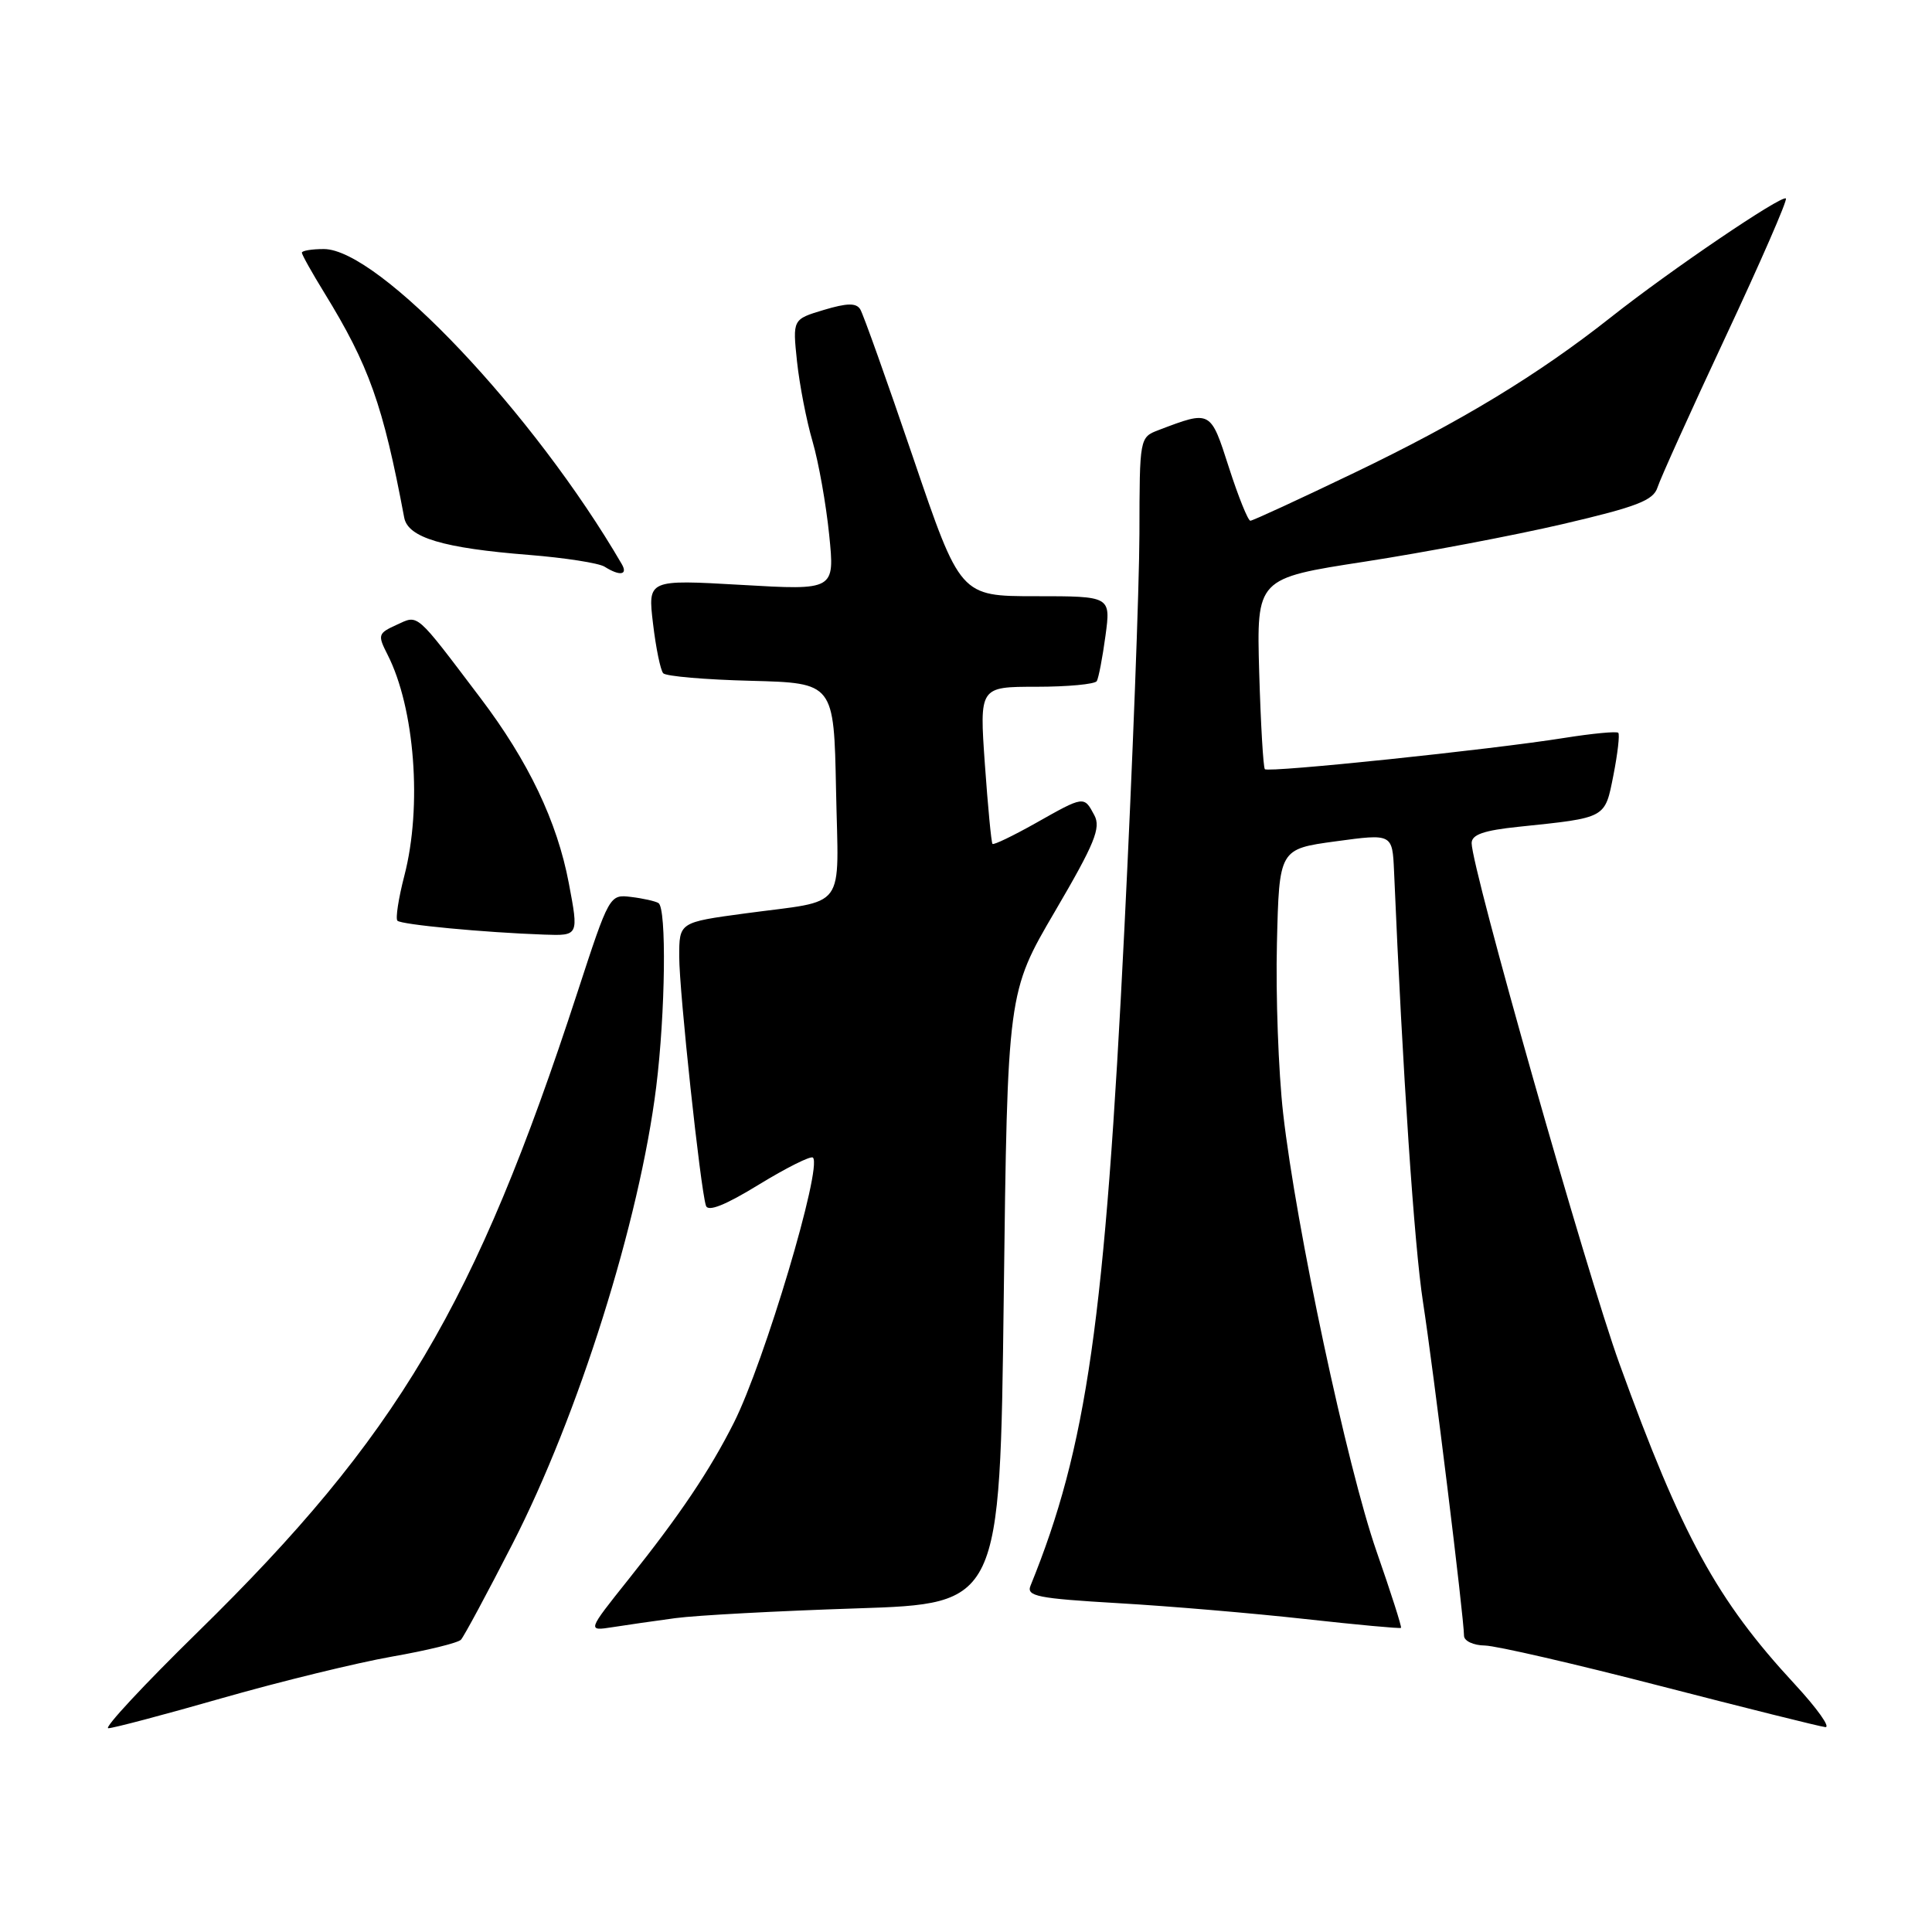 <?xml version="1.0" encoding="UTF-8" standalone="no"?>
<!DOCTYPE svg PUBLIC "-//W3C//DTD SVG 1.1//EN" "http://www.w3.org/Graphics/SVG/1.1/DTD/svg11.dtd" >
<svg xmlns="http://www.w3.org/2000/svg" xmlns:xlink="http://www.w3.org/1999/xlink" version="1.1" viewBox="0 0 256 256">
 <g >
 <path fill="currentColor"
d=" M 29.50 224.99 C 37.20 222.79 47.29 220.33 51.93 219.51 C 56.57 218.70 60.69 217.69 61.08 217.27 C 61.47 216.85 64.54 211.15 67.89 204.61 C 76.65 187.52 84.74 161.80 86.95 144.03 C 88.17 134.20 88.34 120.33 87.25 119.66 C 86.84 119.41 85.21 119.04 83.62 118.85 C 80.77 118.50 80.73 118.57 76.51 131.50 C 62.99 172.94 52.67 190.33 26.21 216.25 C 19.05 223.26 13.71 229.00 14.35 229.00 C 14.98 229.00 21.80 227.20 29.50 224.99 Z  M 237.82 223.17 C 227.49 212.02 222.85 203.53 214.58 180.69 C 210.22 168.64 195.00 115.04 195.00 111.72 C 195.00 110.59 196.60 110.03 201.25 109.55 C 212.93 108.33 212.64 108.49 213.79 102.70 C 214.35 99.84 214.64 97.32 214.43 97.10 C 214.21 96.88 210.99 97.19 207.27 97.78 C 197.51 99.34 168.07 102.41 167.60 101.92 C 167.39 101.69 167.05 95.91 166.85 89.07 C 166.50 76.63 166.50 76.63 180.85 74.42 C 188.75 73.20 200.55 70.96 207.09 69.44 C 216.93 67.14 219.08 66.31 219.63 64.58 C 219.99 63.44 224.05 54.45 228.66 44.60 C 233.27 34.76 236.86 26.53 236.64 26.30 C 236.12 25.78 221.31 35.82 213.50 42.00 C 203.81 49.66 193.66 55.82 179.51 62.62 C 172.21 66.13 165.99 69.00 165.68 69.00 C 165.37 69.00 164.09 65.83 162.84 61.95 C 160.39 54.32 160.46 54.35 153.54 56.98 C 151.00 57.95 151.00 57.97 150.98 70.73 C 150.96 77.75 150.07 101.28 148.99 123.00 C 146.42 174.95 144.01 191.77 136.55 210.11 C 135.98 211.51 137.46 211.80 148.19 212.43 C 154.95 212.82 166.09 213.77 172.95 214.53 C 179.81 215.29 185.52 215.82 185.64 215.70 C 185.76 215.58 184.30 211.02 182.40 205.57 C 178.51 194.40 171.73 162.62 170.02 147.50 C 169.40 142.00 169.03 131.88 169.20 125.00 C 169.50 112.50 169.50 112.50 177.00 111.48 C 184.50 110.46 184.50 110.46 184.72 115.48 C 185.86 142.22 187.40 165.07 188.55 172.50 C 189.93 181.42 193.98 214.34 193.99 216.75 C 194.00 217.44 195.24 218.02 196.75 218.04 C 198.26 218.07 208.72 220.48 220.00 223.40 C 231.28 226.31 241.11 228.77 241.86 228.85 C 242.60 228.93 240.79 226.38 237.82 223.17 Z  M 89.50 214.41 C 92.25 214.04 103.05 213.46 113.50 213.12 C 132.50 212.50 132.50 212.50 133.00 172.00 C 133.50 131.50 133.50 131.50 139.79 120.76 C 145.06 111.76 145.91 109.69 145.00 108.01 C 143.63 105.44 143.66 105.44 137.23 109.07 C 134.24 110.75 131.67 111.99 131.51 111.82 C 131.35 111.64 130.90 106.89 130.50 101.25 C 129.78 91.00 129.78 91.00 137.33 91.00 C 141.48 91.00 145.08 90.66 145.33 90.25 C 145.57 89.84 146.09 87.14 146.48 84.25 C 147.19 79.00 147.19 79.00 137.21 79.00 C 127.24 79.00 127.24 79.00 120.97 60.57 C 117.52 50.43 114.38 41.62 113.99 40.99 C 113.46 40.12 112.25 40.14 109.15 41.07 C 105.02 42.31 105.02 42.31 105.61 47.91 C 105.94 50.98 106.86 55.75 107.67 58.50 C 108.47 61.25 109.46 66.81 109.87 70.86 C 110.62 78.22 110.62 78.22 98.22 77.50 C 85.83 76.79 85.83 76.79 86.53 82.64 C 86.91 85.86 87.52 88.82 87.88 89.21 C 88.24 89.61 93.47 90.06 99.51 90.21 C 110.50 90.50 110.50 90.50 110.78 104.67 C 111.10 120.98 112.42 119.18 98.75 121.03 C 90.00 122.21 90.00 122.21 90.00 126.75 C 90.00 131.36 92.80 157.44 93.54 159.76 C 93.81 160.61 96.10 159.70 100.58 156.95 C 104.23 154.72 107.45 153.11 107.72 153.39 C 108.99 154.66 101.29 180.47 97.25 188.50 C 94.05 194.85 90.11 200.72 83.25 209.31 C 77.81 216.13 77.81 216.13 81.16 215.61 C 83.00 215.32 86.75 214.78 89.50 214.41 Z  M 75.37 117.02 C 73.83 108.87 70.02 100.88 63.67 92.50 C 54.95 80.98 55.49 81.45 52.56 82.79 C 50.08 83.92 50.02 84.13 51.35 86.74 C 54.96 93.82 55.96 106.87 53.58 116.03 C 52.80 119.04 52.39 121.72 52.66 122.00 C 53.18 122.52 64.14 123.56 72.10 123.84 C 76.69 124.00 76.69 124.00 75.37 117.02 Z  M 82.39 74.75 C 70.79 54.81 50.17 33.00 42.91 33.00 C 41.31 33.00 40.00 33.22 40.00 33.48 C 40.00 33.75 41.34 36.14 42.97 38.79 C 48.90 48.44 50.75 53.63 53.56 68.59 C 54.06 71.24 58.71 72.63 70.11 73.53 C 74.85 73.91 79.35 74.61 80.11 75.09 C 82.12 76.36 83.23 76.20 82.39 74.75 Z "/>
</g>
</svg>